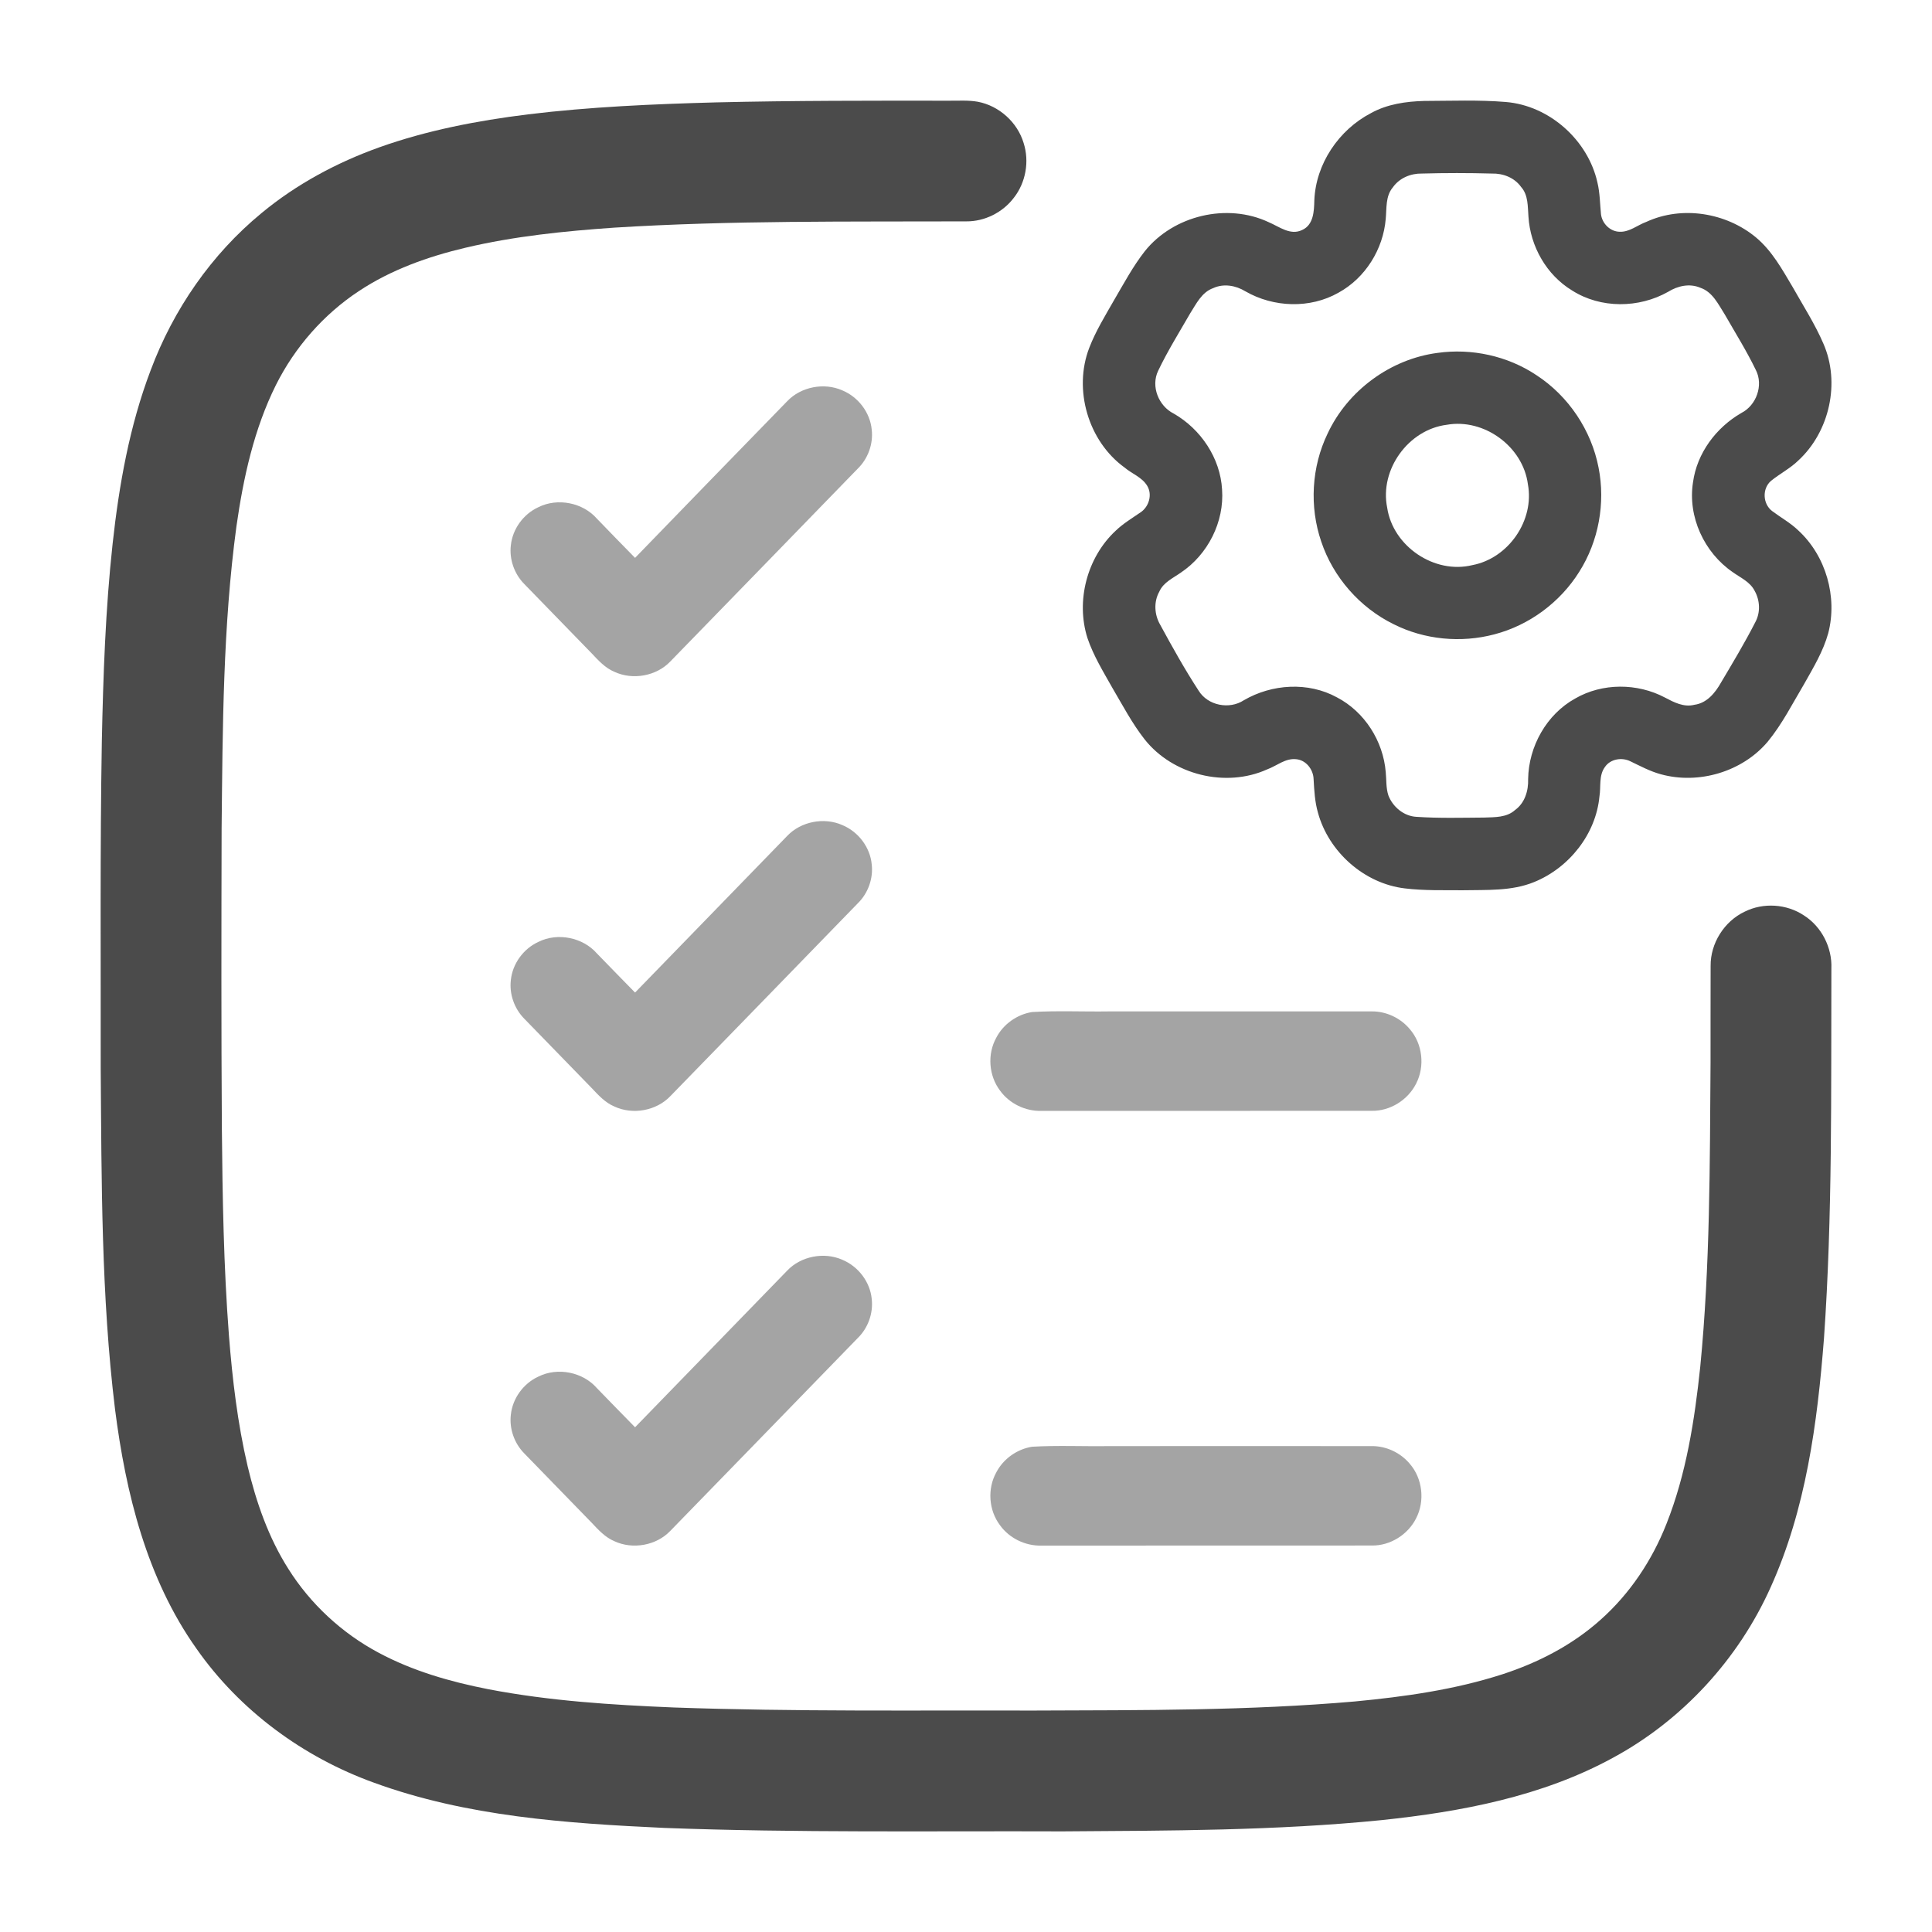 <svg width="24" height="24" viewBox="0 0 24 24" fill="none" xmlns="http://www.w3.org/2000/svg">
<path d="M8.891 1.272C9.857 1.249 10.824 1.25 11.791 1.251C11.91 1.252 12.03 1.243 12.147 1.264C12.411 1.314 12.639 1.519 12.716 1.777C12.789 2.005 12.743 2.267 12.595 2.456C12.457 2.639 12.232 2.752 12.003 2.75C10.545 2.755 9.085 2.737 7.629 2.828C7.01 2.871 6.389 2.934 5.784 3.077C5.318 3.187 4.859 3.35 4.458 3.616C4.02 3.905 3.663 4.313 3.428 4.782C3.155 5.33 3.023 5.936 2.937 6.539C2.769 7.782 2.766 9.039 2.753 10.291C2.75 11.53 2.748 12.77 2.756 14.01C2.764 14.871 2.778 15.732 2.844 16.591C2.887 17.135 2.951 17.68 3.076 18.213C3.182 18.659 3.335 19.1 3.582 19.489C3.856 19.925 4.247 20.287 4.702 20.53C5.127 20.758 5.595 20.892 6.066 20.984C6.826 21.13 7.6 21.179 8.372 21.211C9.87 21.264 11.37 21.245 12.869 21.249C14.191 21.244 15.514 21.251 16.832 21.136C17.451 21.077 18.072 20.99 18.665 20.798C19.108 20.654 19.533 20.435 19.882 20.122C20.246 19.799 20.523 19.383 20.701 18.931C20.948 18.309 21.051 17.642 21.121 16.98C21.244 15.724 21.24 14.461 21.249 13.2C21.25 12.8 21.248 12.399 21.25 11.999C21.247 11.718 21.419 11.445 21.673 11.325C21.904 11.21 22.193 11.228 22.408 11.371C22.628 11.51 22.761 11.771 22.75 12.03C22.745 13.563 22.765 15.098 22.658 16.627C22.576 17.679 22.434 18.749 21.995 19.719C21.595 20.611 20.899 21.369 20.038 21.835C19.157 22.317 18.152 22.506 17.164 22.61C15.847 22.742 14.522 22.741 13.2 22.75C11.55 22.744 9.899 22.769 8.25 22.707C7.035 22.65 5.797 22.566 4.645 22.145C3.764 21.827 2.976 21.247 2.439 20.478C1.823 19.609 1.562 18.548 1.429 17.507C1.257 16.098 1.262 14.676 1.251 13.259C1.253 11.909 1.242 10.559 1.265 9.209C1.282 8.39 1.31 7.569 1.399 6.754C1.479 6.023 1.609 5.291 1.871 4.601C2.153 3.846 2.625 3.16 3.249 2.647C3.682 2.288 4.184 2.019 4.712 1.83C5.307 1.618 5.93 1.499 6.556 1.421C7.33 1.327 8.111 1.293 8.891 1.272Z" fill="#4B4B4B"/>
<path opacity="0.5" d="M12.82 17.972C13.138 17.953 13.458 17.969 13.777 17.964C14.864 17.964 15.952 17.963 17.04 17.964C17.22 17.962 17.398 18.046 17.513 18.184C17.672 18.367 17.703 18.647 17.591 18.862C17.489 19.065 17.268 19.203 17.041 19.199C15.672 19.2 14.304 19.199 12.936 19.2C12.737 19.205 12.539 19.109 12.423 18.948C12.282 18.762 12.263 18.495 12.376 18.291C12.463 18.123 12.633 18.002 12.82 17.972Z" fill="#4B4B4B"/>
<path opacity="0.5" d="M9.779 15.784C9.949 15.605 10.236 15.549 10.463 15.649C10.663 15.732 10.809 15.925 10.829 16.137C10.849 16.313 10.784 16.496 10.656 16.621C9.88 17.419 9.105 18.219 8.327 19.017C8.154 19.199 7.86 19.252 7.631 19.145C7.517 19.097 7.433 19.004 7.35 18.916C7.071 18.629 6.792 18.343 6.513 18.055C6.389 17.93 6.325 17.748 6.346 17.574C6.367 17.372 6.501 17.186 6.689 17.1C6.928 16.981 7.241 17.044 7.415 17.244C7.573 17.406 7.73 17.569 7.889 17.73C8.518 17.081 9.148 16.433 9.779 15.784Z" fill="#4B4B4B"/>
<path opacity="0.5" d="M12.82 12.572C13.138 12.553 13.458 12.569 13.777 12.564C14.864 12.564 15.952 12.563 17.04 12.564C17.22 12.562 17.398 12.646 17.513 12.784C17.672 12.967 17.703 13.247 17.591 13.462C17.489 13.665 17.268 13.803 17.041 13.799C15.672 13.8 14.304 13.799 12.936 13.8C12.737 13.805 12.539 13.709 12.423 13.548C12.282 13.362 12.263 13.095 12.376 12.891C12.463 12.723 12.633 12.602 12.82 12.572Z" fill="#4B4B4B"/>
<path opacity="0.5" d="M9.779 10.384C9.949 10.205 10.236 10.149 10.463 10.249C10.663 10.332 10.809 10.525 10.829 10.738C10.849 10.913 10.784 11.096 10.656 11.221C9.88 12.019 9.105 12.819 8.327 13.617C8.154 13.799 7.86 13.852 7.631 13.745C7.517 13.697 7.433 13.604 7.35 13.516C7.071 13.229 6.792 12.943 6.513 12.655C6.389 12.53 6.325 12.348 6.346 12.174C6.367 11.972 6.501 11.786 6.689 11.7C6.928 11.581 7.241 11.645 7.415 11.844C7.573 12.006 7.73 12.169 7.889 12.33C8.518 11.681 9.148 11.033 9.779 10.384Z" fill="#4B4B4B"/>
<path opacity="0.5" d="M9.779 4.984C9.949 4.805 10.236 4.749 10.463 4.849C10.663 4.932 10.809 5.125 10.829 5.338C10.849 5.513 10.784 5.696 10.656 5.821C9.88 6.619 9.105 7.419 8.327 8.217C8.154 8.399 7.86 8.452 7.631 8.345C7.517 8.297 7.433 8.204 7.35 8.116C7.071 7.829 6.792 7.543 6.513 7.255C6.389 7.13 6.325 6.948 6.346 6.774C6.367 6.572 6.501 6.386 6.689 6.3C6.928 6.181 7.241 6.244 7.415 6.443C7.573 6.606 7.73 6.769 7.889 6.93C8.518 6.28 9.148 5.632 9.779 4.984Z" fill="#4B4B4B"/>
<path d="M17.692 1.254C18.03 1.253 18.37 1.239 18.707 1.267C19.248 1.312 19.727 1.741 19.844 2.268C19.875 2.397 19.875 2.53 19.888 2.661C19.902 2.776 20.001 2.877 20.12 2.879C20.243 2.884 20.341 2.796 20.452 2.756C20.894 2.552 21.443 2.641 21.814 2.95C22.014 3.117 22.14 3.349 22.271 3.569C22.401 3.8 22.546 4.025 22.651 4.269C22.863 4.753 22.728 5.361 22.341 5.719C22.238 5.82 22.108 5.885 21.997 5.976C21.889 6.073 21.898 6.258 22.012 6.347C22.121 6.429 22.242 6.495 22.34 6.59C22.683 6.906 22.828 7.416 22.711 7.866C22.649 8.09 22.528 8.29 22.415 8.491C22.269 8.736 22.14 8.994 21.958 9.215C21.642 9.588 21.101 9.748 20.631 9.618C20.498 9.582 20.376 9.516 20.253 9.457C20.148 9.405 20.005 9.427 19.937 9.528C19.859 9.633 19.889 9.772 19.869 9.893C19.825 10.363 19.491 10.781 19.058 10.957C18.778 11.072 18.468 11.053 18.172 11.059C17.931 11.057 17.69 11.065 17.451 11.036C16.947 10.976 16.505 10.583 16.372 10.095C16.333 9.96 16.326 9.819 16.318 9.68C16.315 9.559 16.224 9.441 16.1 9.431C15.966 9.417 15.859 9.515 15.74 9.558C15.227 9.789 14.57 9.627 14.22 9.186C14.063 8.986 13.945 8.76 13.816 8.541C13.704 8.342 13.583 8.145 13.509 7.927C13.362 7.466 13.503 6.926 13.857 6.595C13.95 6.505 14.062 6.438 14.168 6.365C14.272 6.296 14.318 6.145 14.251 6.035C14.187 5.928 14.062 5.886 13.97 5.808C13.518 5.481 13.331 4.84 13.531 4.321C13.611 4.113 13.729 3.922 13.839 3.729C13.96 3.523 14.073 3.31 14.221 3.121C14.576 2.676 15.244 2.517 15.76 2.76C15.891 2.815 16.03 2.93 16.178 2.856C16.318 2.792 16.324 2.622 16.327 2.49C16.345 2.035 16.631 1.613 17.031 1.405C17.233 1.293 17.465 1.26 17.692 1.254ZM17.665 2.156C17.525 2.153 17.384 2.211 17.302 2.328C17.21 2.437 17.227 2.586 17.214 2.719C17.183 3.096 16.96 3.454 16.627 3.636C16.274 3.837 15.82 3.82 15.471 3.619C15.351 3.546 15.202 3.519 15.071 3.579C14.928 3.63 14.86 3.775 14.784 3.894C14.648 4.13 14.504 4.361 14.387 4.606C14.294 4.799 14.392 5.044 14.581 5.138C14.917 5.331 15.159 5.69 15.181 6.081C15.21 6.483 15.005 6.887 14.672 7.111C14.574 7.181 14.452 7.233 14.401 7.35C14.33 7.478 14.34 7.637 14.413 7.762C14.564 8.04 14.718 8.316 14.89 8.58C15.004 8.765 15.271 8.817 15.451 8.699C15.799 8.496 16.251 8.467 16.608 8.663C16.952 8.842 17.183 9.207 17.214 9.591C17.224 9.688 17.216 9.787 17.247 9.881C17.302 10.024 17.439 10.139 17.596 10.147C17.876 10.166 18.157 10.158 18.438 10.156C18.569 10.151 18.717 10.157 18.821 10.062C18.942 9.975 18.988 9.822 18.983 9.678C18.989 9.274 19.211 8.874 19.568 8.677C19.905 8.482 20.34 8.484 20.682 8.665C20.794 8.724 20.917 8.789 21.049 8.755C21.204 8.734 21.307 8.607 21.379 8.479C21.525 8.233 21.673 7.987 21.803 7.733C21.871 7.611 21.864 7.459 21.797 7.34C21.741 7.228 21.62 7.176 21.524 7.107C21.17 6.864 20.964 6.419 21.031 5.992C21.08 5.629 21.318 5.311 21.632 5.13C21.819 5.035 21.908 4.785 21.812 4.597C21.697 4.359 21.556 4.134 21.425 3.905C21.345 3.78 21.274 3.626 21.123 3.575C20.989 3.517 20.841 3.551 20.722 3.625C20.359 3.83 19.885 3.835 19.53 3.609C19.212 3.417 19.009 3.06 18.987 2.69C18.977 2.565 18.986 2.424 18.896 2.323C18.813 2.206 18.671 2.152 18.531 2.156C18.243 2.148 17.954 2.148 17.665 2.156Z" fill="#4B4B4B"/>
<path d="M17.856 4.384C18.281 4.324 18.727 4.421 19.084 4.659C19.483 4.918 19.768 5.343 19.858 5.809C19.945 6.25 19.859 6.723 19.618 7.103C19.381 7.482 18.997 7.767 18.564 7.88C18.149 7.99 17.695 7.947 17.312 7.754C16.892 7.548 16.561 7.17 16.413 6.728C16.264 6.293 16.292 5.8 16.492 5.386C16.741 4.852 17.271 4.461 17.856 4.384ZM17.971 5.277C17.495 5.337 17.136 5.834 17.232 6.306C17.303 6.786 17.818 7.136 18.291 7.02C18.739 6.935 19.064 6.464 18.98 6.015C18.919 5.547 18.436 5.194 17.971 5.277Z" fill="#4B4B4B"/>
</svg>
